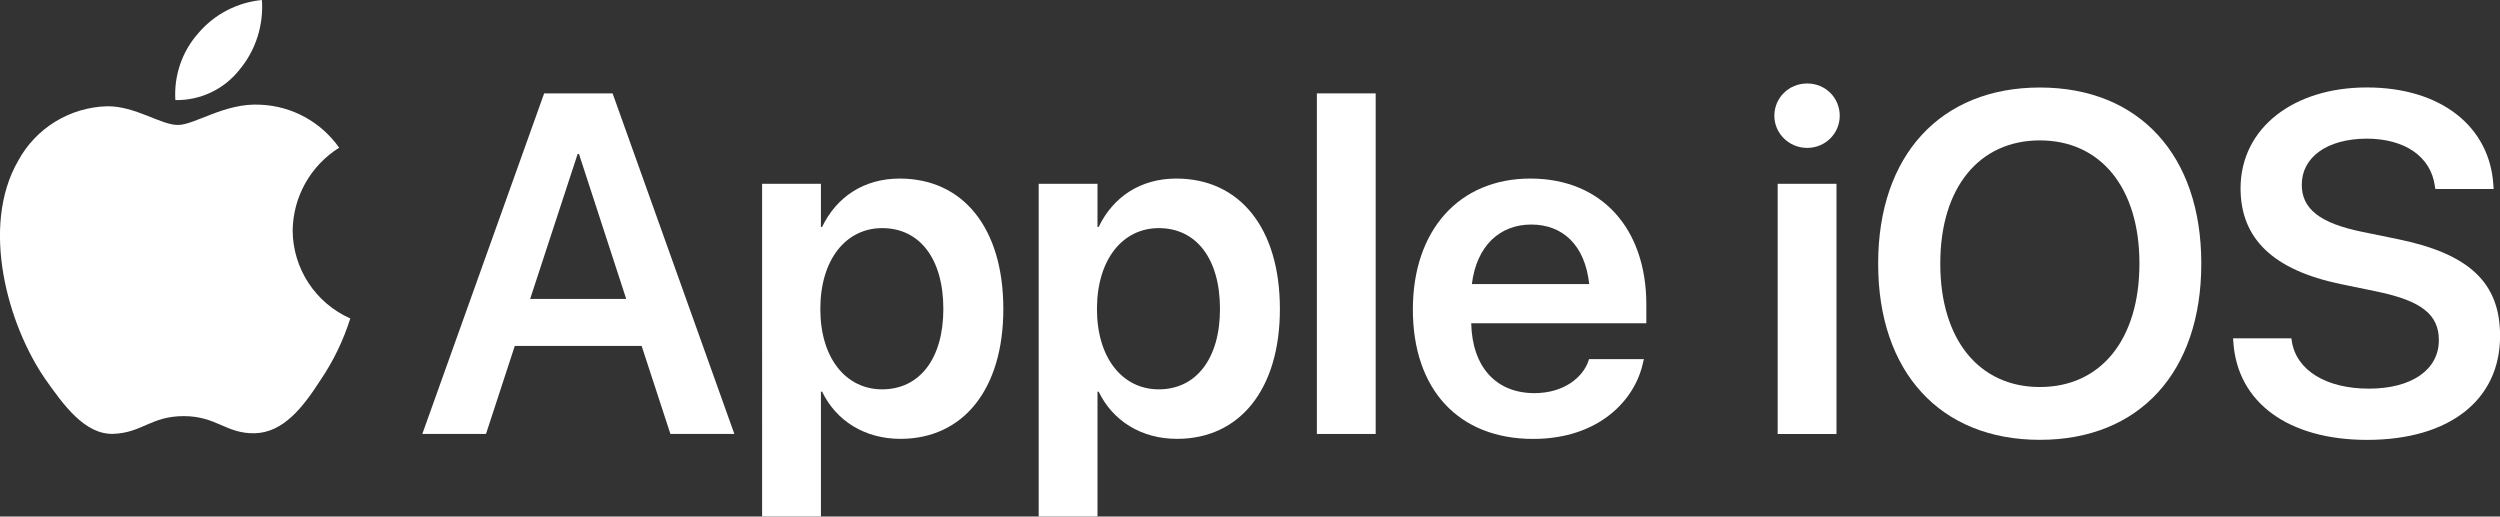 <?xml version="1.0" encoding="utf-8"?>
<!-- Generator: Adobe Illustrator 26.3.1, SVG Export Plug-In . SVG Version: 6.00 Build 0)  -->
<svg version="1.1" id="Layer_1" xmlns="http://www.w3.org/2000/svg" xmlns:xlink="http://www.w3.org/1999/xlink" x="0px" y="0px"
	 viewBox="0 0 3839 793.2" style="enable-background:new 0 0 3839 793.2;" xml:space="preserve">
<rect x="0" y="0" width="3839" height="793.2" fill="#333333" stroke="none"/>
<style type="text/css">
	.st0{display:none;}
	.st1{display:inline;}
	.st2{fill:#FFFFFF;}
	.st3{clip-path:url(#SVGID_00000003062927535794404680000002524373358641561521_);}
	.st4{clip-path:url(#SVGID_00000013907190180262935130000002660772128521629593_);}
	.st5{clip-path:url(#SVGID_00000141448612545358991570000014556357418079393953_);}
	.st6{clip-path:url(#SVGID_00000107571431898556946200000010763528116713605270_);}
	.st7{clip-path:url(#SVGID_00000003806954461036645660000014522492885776274611_);}
	.st8{clip-path:url(#SVGID_00000060751206633096136090000004556911357127180715_);}
	.st9{clip-path:url(#SVGID_00000031209098975449667750000006432543536084360632_);}
	.st10{clip-path:url(#SVGID_00000116194487091124243920000014579375644032097698_);}
</style>
<g>
	<g>
		<path class="st2" d="M835.6,143.4h105.1l187,523h-98.2l-44.2-135.2H790.5l-44.2,135.2h-97.8L835.6,143.4z M814.1,459h147.5
			l-72.5-222.5H887L814.1,459z"/>
		<path class="st2" d="M1170.3,282.2h90.3v66.3h1.8c22.1-46,64.1-74.3,119.2-74.3c97.5,0,159.1,76.2,159.1,200v0.4
			c0,123.2-61.6,199.3-158,199.3c-54.7,0-98.6-27.5-120.3-72.5h-1.8v191.7h-90.3V282.2z M1448.6,474.7v-0.4
			c0-76.9-36.3-124-93.9-124c-55.8,0-95,48.5-95,124v0.4c0,75.1,39.2,123.2,95,123.2C1412.4,597.8,1448.6,550.3,1448.6,474.7z"/>
		<path class="st2" d="M1595,282.2h90.3v66.3h1.8c22.1-46,64.1-74.3,119.2-74.3c97.5,0,159.1,76.2,159.1,200v0.4
			c0,123.2-61.6,199.3-158,199.3c-54.7,0-98.6-27.5-120.3-72.5h-1.8v191.7H1595V282.2z M1873.4,474.7v-0.4c0-76.9-36.3-124-93.9-124
			c-55.8,0-95,48.5-95,124v0.4c0,75.1,39.2,123.2,95,123.2C1837.1,597.8,1873.4,550.3,1873.4,474.7z"/>
		<path class="st2" d="M2022.2,143.4h90.3v523h-90.3L2022.2,143.4L2022.2,143.4z"/>
		<path class="st2" d="M2169.6,475.4V475c0-121.1,70.7-200.8,180.5-200.8c109.8,0,178,77.2,178,193.2v29h-268.9
			c1.5,67.4,38.4,107.3,97.1,107.3c44.9,0,74.3-24,83-49.6l0.7-2.6h84.4l-1.1,4c-11.9,59.1-68.5,118.5-168.9,118.5
			C2239.2,674,2169.6,597.4,2169.6,475.4z M2260.2,436.2h180.2c-6.6-60.8-41.4-91.4-89.2-91.4
			C2303.4,344.9,2267.5,377.1,2260.2,436.2z"/>
		<path class="st2" d="M2724.7,177.8c0-27.5,22.1-49.6,50.4-49.6c28.3,0,50,22.1,50,49.6c0,26.8-21.8,49.3-50,49.3
			C2746.9,227.1,2724.7,204.6,2724.7,177.8z M2729.8,282.2h90.3v384.2h-90.3V282.2z"/>
		<path class="st2" d="M2884.1,405.1v-0.7c0-166,96-270,248.3-270c152.6,0,247.9,104,247.9,270v0.7c0,166.3-95,270.3-247.9,270.3
			C2979.5,675.4,2884.1,571.4,2884.1,405.1z M3285.3,405.1v-0.7c0-116-59.5-188.8-152.9-188.8c-93.2,0-152.9,72.5-152.9,188.8v0.7
			c0,116.3,59.5,189.2,152.9,189.2C3226.9,594.3,3285.3,520.3,3285.3,405.1z"/>
		<path class="st2" d="M3429.5,525l-0.4-5.5h89.5l0.7,4.4c6.9,44.9,52.9,72.9,118.5,72.9c65.9,0,107.3-29.3,107.3-74.3v-0.4
			c0-39.2-27.1-60.2-94.6-74.3l-56.2-11.6c-102.9-21.4-153.7-69.2-153.7-147.1v-0.4c0.4-92.1,81.2-154.4,193.9-154.4
			c114.1,0,188.8,60.2,194.3,149.7l0.4,6.2h-89.5l-0.7-4.4c-6.2-45.6-46.4-72.9-105.1-72.9c-61.2,0.4-99.3,29-99.3,70.7v0.4
			c0,37,28.6,58.8,91.7,71.8l56.6,11.6c108.8,22.5,156.2,66.7,156.2,148.2v0.4c0,97.5-76.9,159.5-204.4,159.5
			C3514.7,675.4,3435.6,618.8,3429.5,525z"/>
	</g>
	<path class="st2" d="M367.9,106.9C392.7,77.1,404.9,38.7,402.2,0c-38,3.7-73.1,22-97.8,51.1c-24.9,28.1-37.5,65.1-35.1,102.6
		C307.6,154.4,344.2,137.1,367.9,106.9 M399.9,160.8c-54.6-3.2-100.6,31.1-126.8,31.1s-65.9-29.4-108.8-28.7
		c-57.2,1.6-109.2,33.5-136.4,83.7c-58.5,101.4-15.6,252.3,41.4,334.9c27.6,39.2,60.8,86,104.9,84.4c44-1.6,57.7-27.2,108-27.2
		s65.1,27.2,108.8,26.3S465,626,492.3,583.4c19.7-29.1,35-60.8,45.6-94.4c-53.6-23.7-88.2-76.7-88.5-135.2
		c0.7-51.7,27.5-99.5,71.4-127C492.9,187.2,448.3,162.8,399.9,160.8"/>
</g>
</svg>
